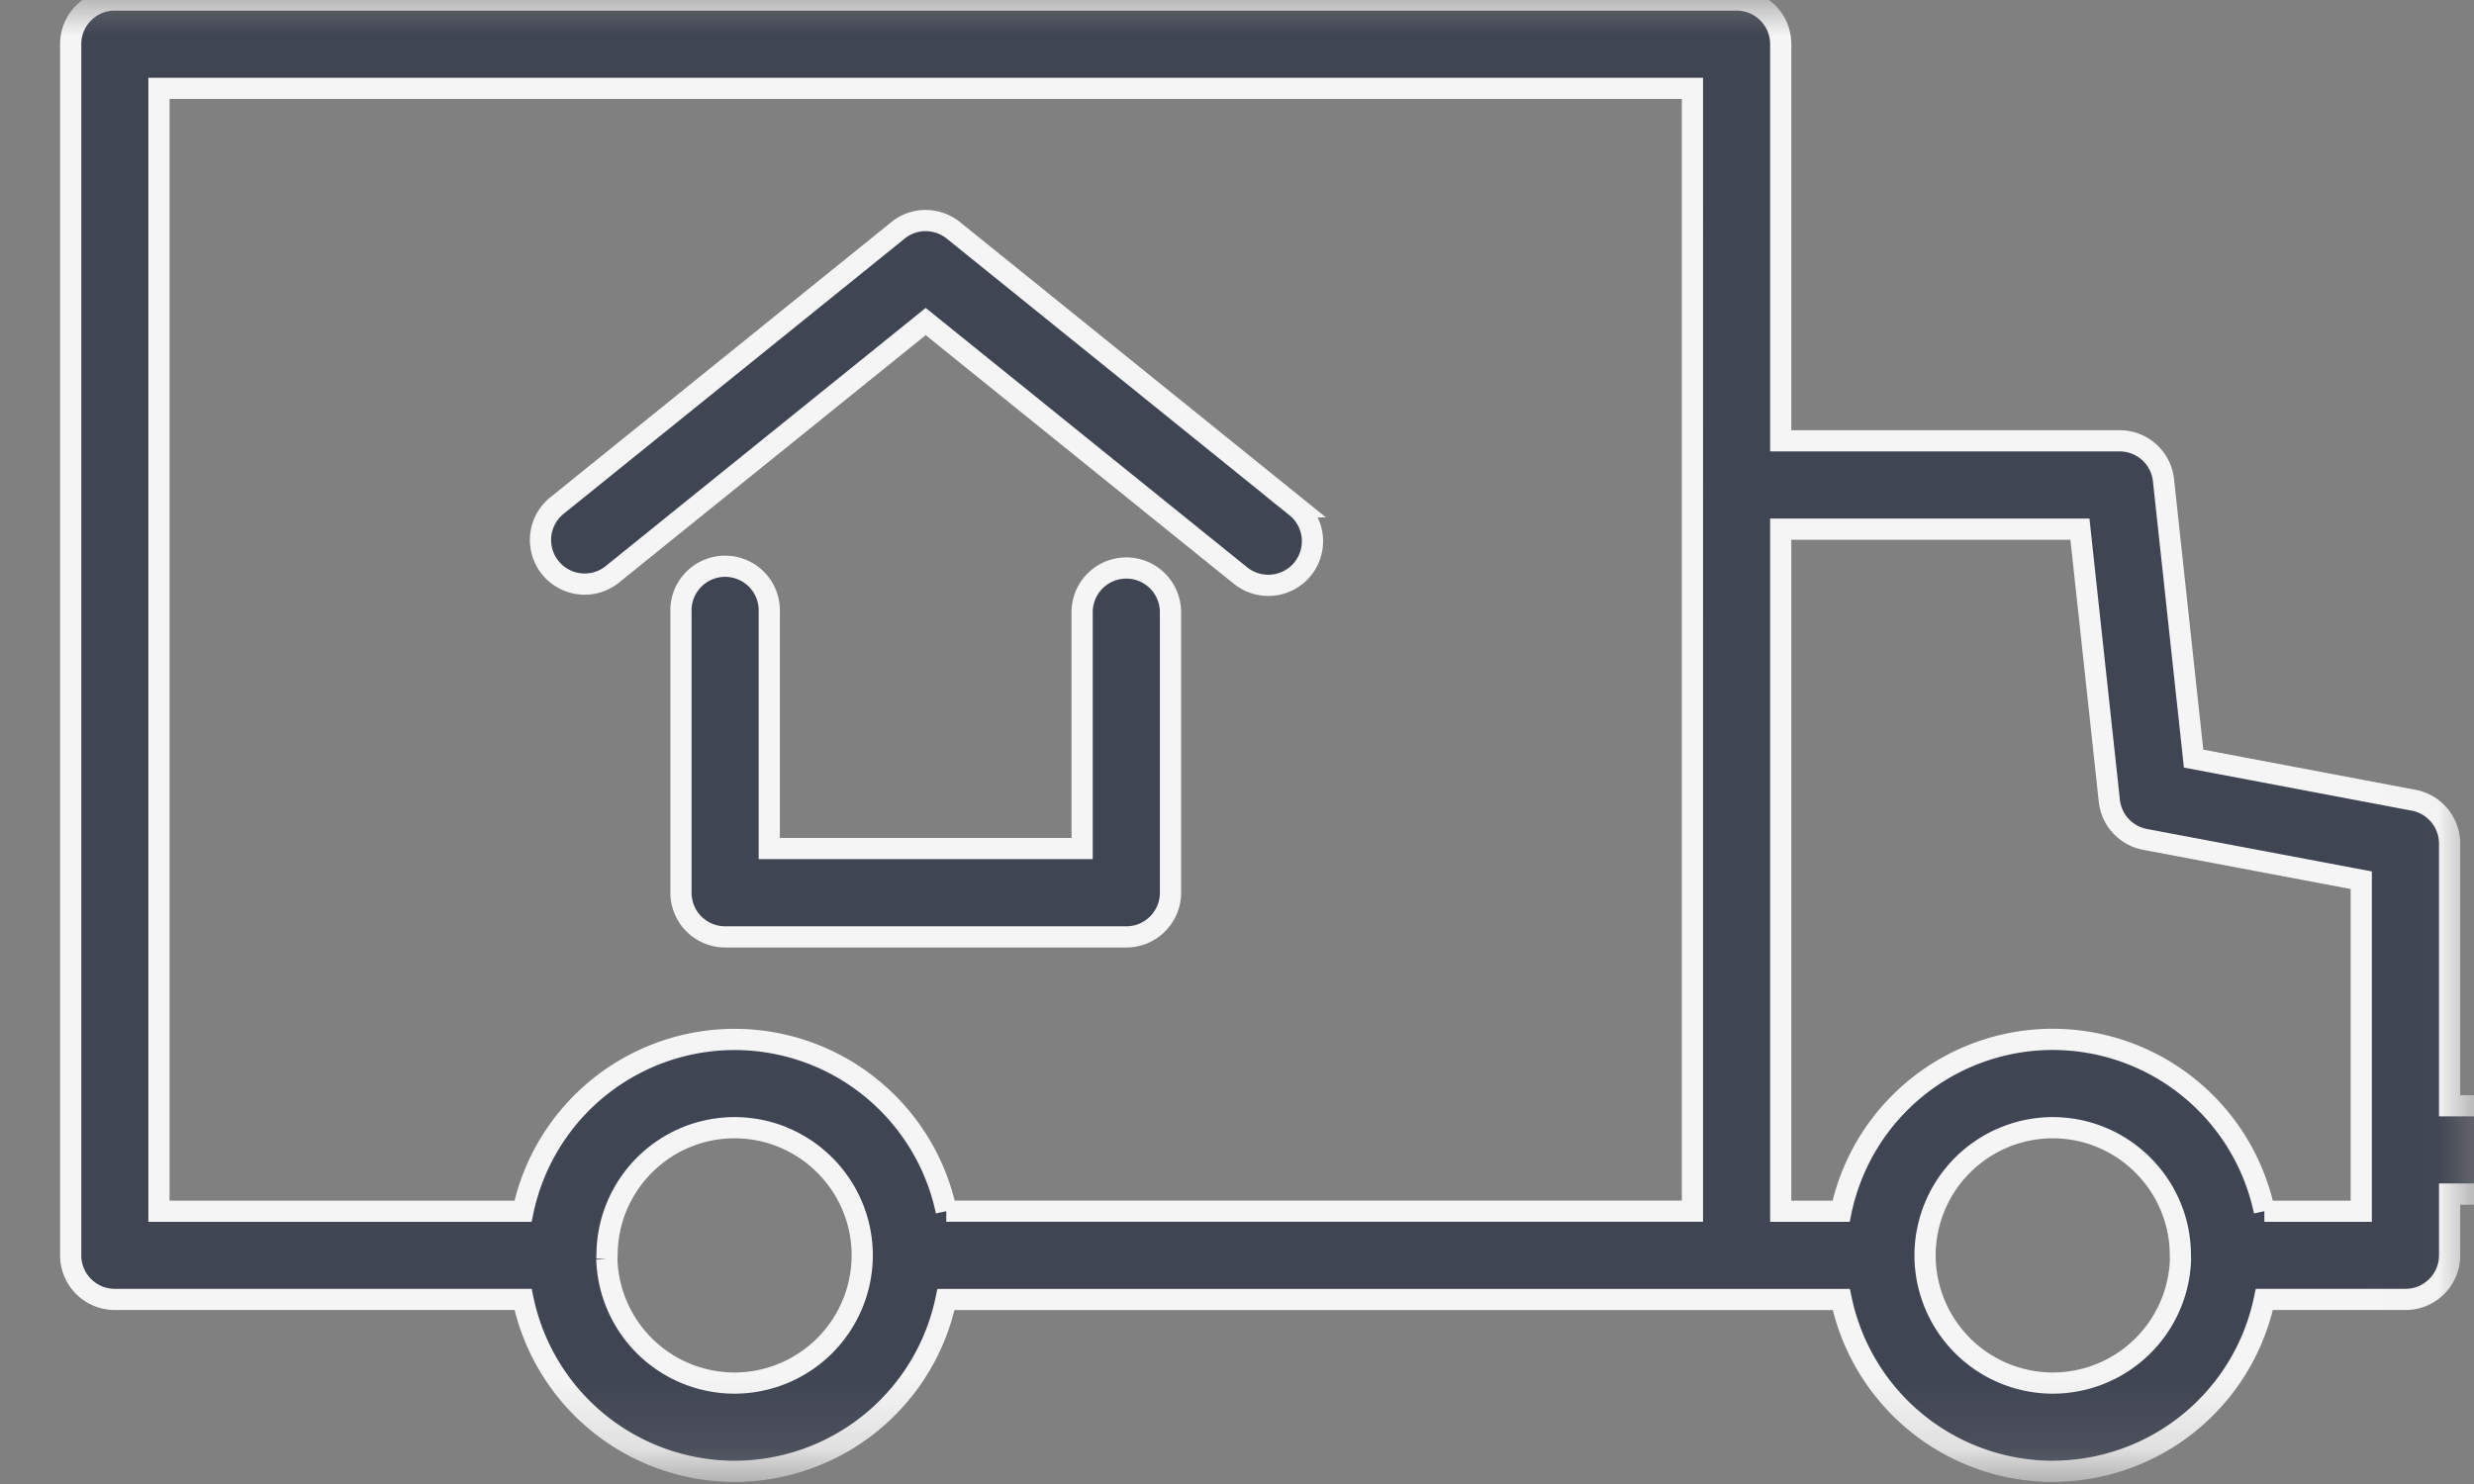 <svg xmlns="http://www.w3.org/2000/svg" xmlns:xlink="http://www.w3.org/1999/xlink" width="35" height="21" viewBox="0 0 35 21">
    <rect x="0" y="0" width="35" height="21" fill="#808080" stroke="none"/>
    <defs>
        <path id="a" d="M17.488 0H0v20.82h34.976V0z"/>
    </defs>
    <g fill="none" fill-rule="evenodd">
        <mask id="b" fill="#fff">
            <use xlink:href="#a"/>
        </mask>
        <path fill="#404553" stroke="#F5F5F5" stroke-width=".3" d="M17.941 8.283a.626.626 0 0 1-.392-.139L13.096 4.55 8.642 8.144a.625.625 0 0 1-.784-.972l4.836-3.904a.617.617 0 0 1 .402-.147.634.634 0 0 1 .402.147l4.836 3.904a.624.624 0 0 1-.393 1.111m-2.007 4.975h-5.676a.625.625 0 0 1-.624-.625v-3.97a.625.625 0 1 1 1.249 0v3.345h4.426V8.663a.625.625 0 1 1 1.25 0v3.97c0 .345-.28.625-.625.625m-2.547 3.881h10.556V1.25H2.249v15.89h5.15a3.061 3.061 0 0 1 2.992-2.431h.004a3.062 3.062 0 0 1 2.992 2.431m18.647 0h1.371v-4.684l-3.06-.578a.625.625 0 0 1-.504-.547l-.416-3.843h-4.233v9.652h.854a3.061 3.061 0 0 1 2.992-2.432h.004a3.062 3.062 0 0 1 2.992 2.432m-23.449.679a1.809 1.809 0 0 0 1.806 1.753 1.81 1.81 0 0 0 1.807-1.807c0-.996-.81-1.806-1.805-1.807-.996 0-1.805.81-1.805 1.807l-.003.054m20.455-1.861a1.81 1.81 0 0 0-1.806 1.807 1.81 1.81 0 0 0 1.808 1.807 1.81 1.81 0 0 0 1.806-1.752.652.652 0 0 1-.002-.055c0-.996-.81-1.806-1.806-1.807m.002 4.863a3.061 3.061 0 0 1-2.993-2.432H13.383a3.061 3.061 0 0 1-2.992 2.432A3.061 3.061 0 0 1 7.4 18.388H1.624A.624.624 0 0 1 1 17.764V.624C1 .28 1.28 0 1.624 0h22.943c.346 0 .625.28.625.624v5.614h4.794c.32 0 .587.24.621.557l.426 3.94 3.113.589a.625.625 0 0 1 .509.613v3.711h.697a.625.625 0 0 1 0 1.249h-.697v.867c0 .345-.28.624-.624.624h-1.997a3.062 3.062 0 0 1-2.992 2.432" mask="url(#b)"/>
    </g>
</svg>
